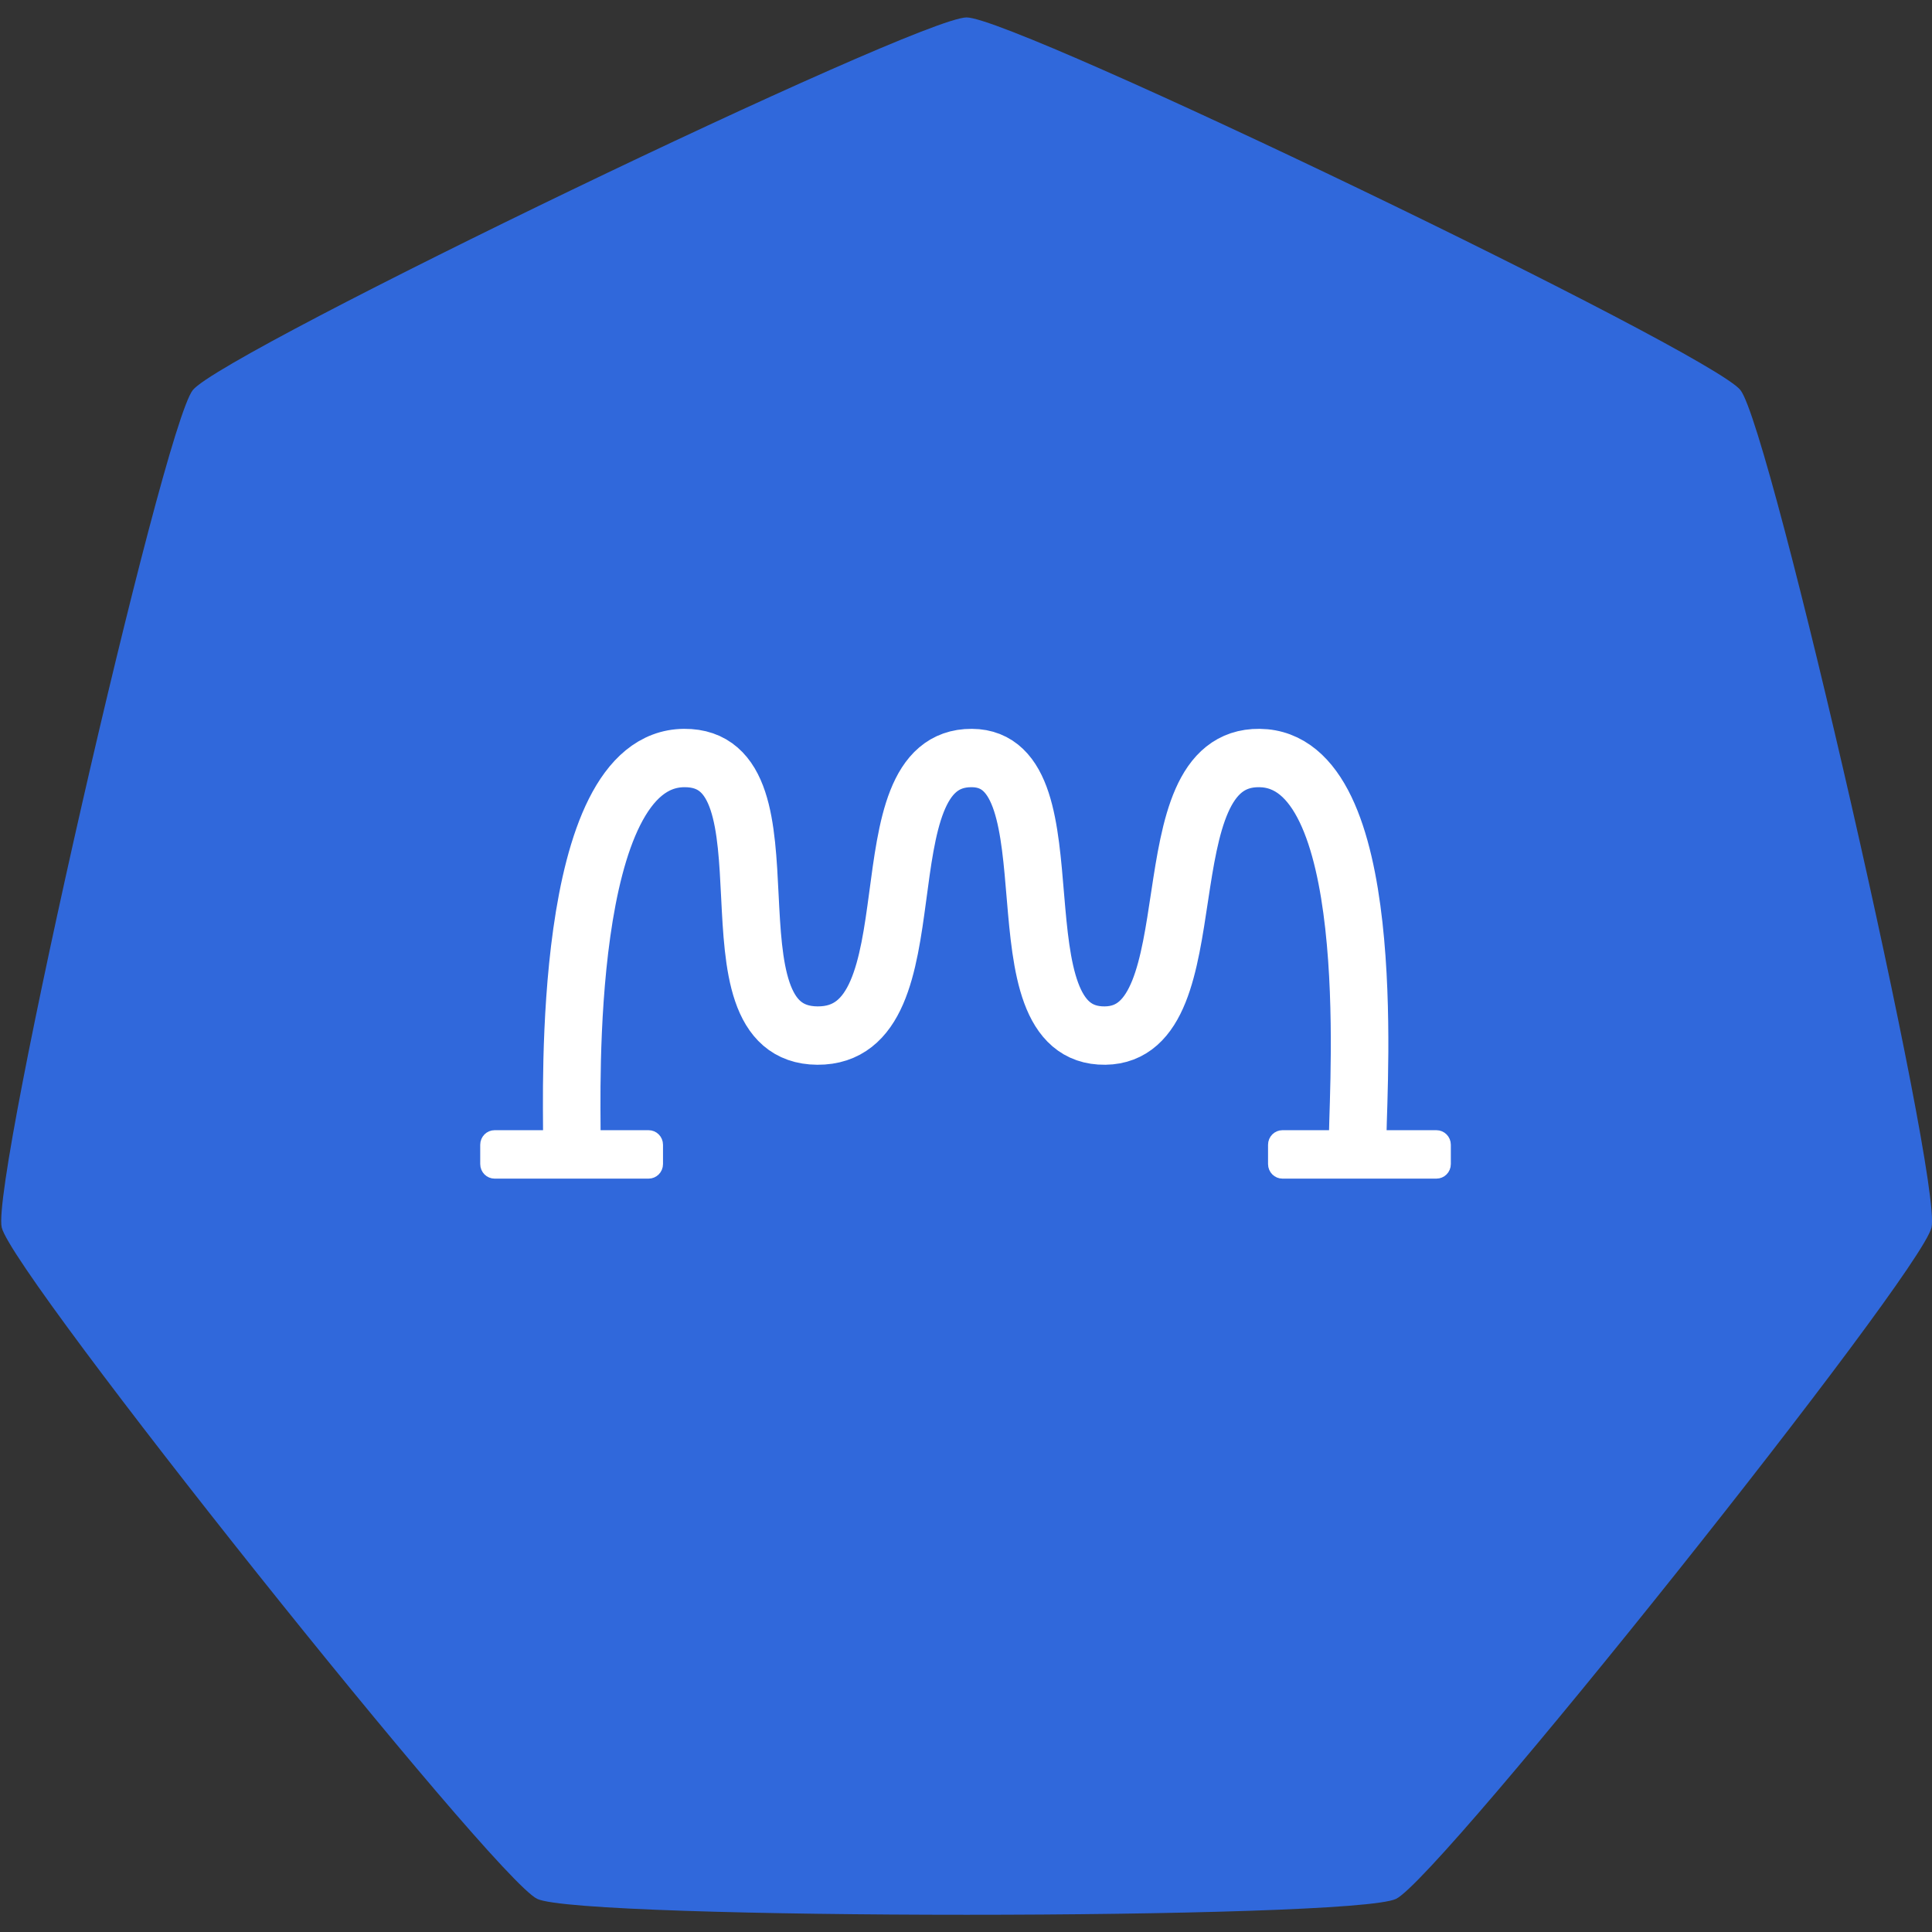 <?xml version="1.0" encoding="UTF-8" standalone="no"?>
<!DOCTYPE svg PUBLIC "-//W3C//DTD SVG 1.1//EN" "http://www.w3.org/Graphics/SVG/1.1/DTD/svg11.dtd">
<svg width="100%" height="100%" viewBox="0 0 1000 1000" version="1.1" xmlns="http://www.w3.org/2000/svg" xmlns:xlink="http://www.w3.org/1999/xlink" xml:space="preserve" xmlns:serif="http://www.serif.com/" style="fill-rule:evenodd;clip-rule:evenodd;stroke-linecap:round;stroke-linejoin:round;stroke-miterlimit:1.5;">
    <rect x="0" y="0" width="1000" height="1000" fill="#333333" stroke="none"/>
    <g transform="matrix(1.174,0,0,1.174,-195.806,-81.953)">
        <path d="M592.954,77.49C614.503,77.49 920.675,224.935 934.111,241.782C947.546,258.63 1023.17,589.935 1018.37,610.944C1013.57,631.953 801.697,897.639 782.282,906.989C762.867,916.338 423.041,916.338 403.626,906.989C384.211,897.639 172.334,631.953 167.539,610.944C162.744,589.935 238.362,258.63 251.797,241.782C265.233,224.935 571.405,77.49 592.954,77.49Z" style="fill:rgb(48,104,219);"/>
    </g>
    <g transform="matrix(0.751,0,0,0.751,124.708,114.063)">
        <g transform="matrix(4.836,0,0,4.905,-236.192,-698.736)">
            <path d="M96,271C96.048,265.605 94.405,218.141 112,218C128.856,217.865 113.807,256.898 131,257C148.272,257.102 136.887,217.916 153,218C168.109,218.079 155.774,257.193 172,257C187.517,256.815 177.505,217.812 194,218C211.085,218.194 208.116,262.893 208,271" style="fill:none;stroke:white;stroke-width:8.2px;"/>
        </g>
        <g transform="matrix(8.535,0,0,8.877,-181.773,-195.124)">
            <path d="M55,93.75C55,93.336 54.65,93 54.22,93L41.78,93C41.35,93 41,93.336 41,93.75L41,95.25C41,95.664 41.35,96 41.78,96L54.22,96C54.65,96 55,95.664 55,95.25L55,93.75Z" style="fill:white;stroke:white;stroke-width:0.76px;"/>
        </g>
        <g transform="matrix(8.535,0,0,8.877,361.206,-195.124)">
            <path d="M55,93.75C55,93.336 54.65,93 54.22,93L41.78,93C41.35,93 41,93.336 41,93.75L41,95.25C41,95.664 41.35,96 41.78,96L54.22,96C54.65,96 55,95.664 55,95.25L55,93.75Z" style="fill:white;stroke:white;stroke-width:0.76px;"/>
        </g>
    </g>
</svg>
